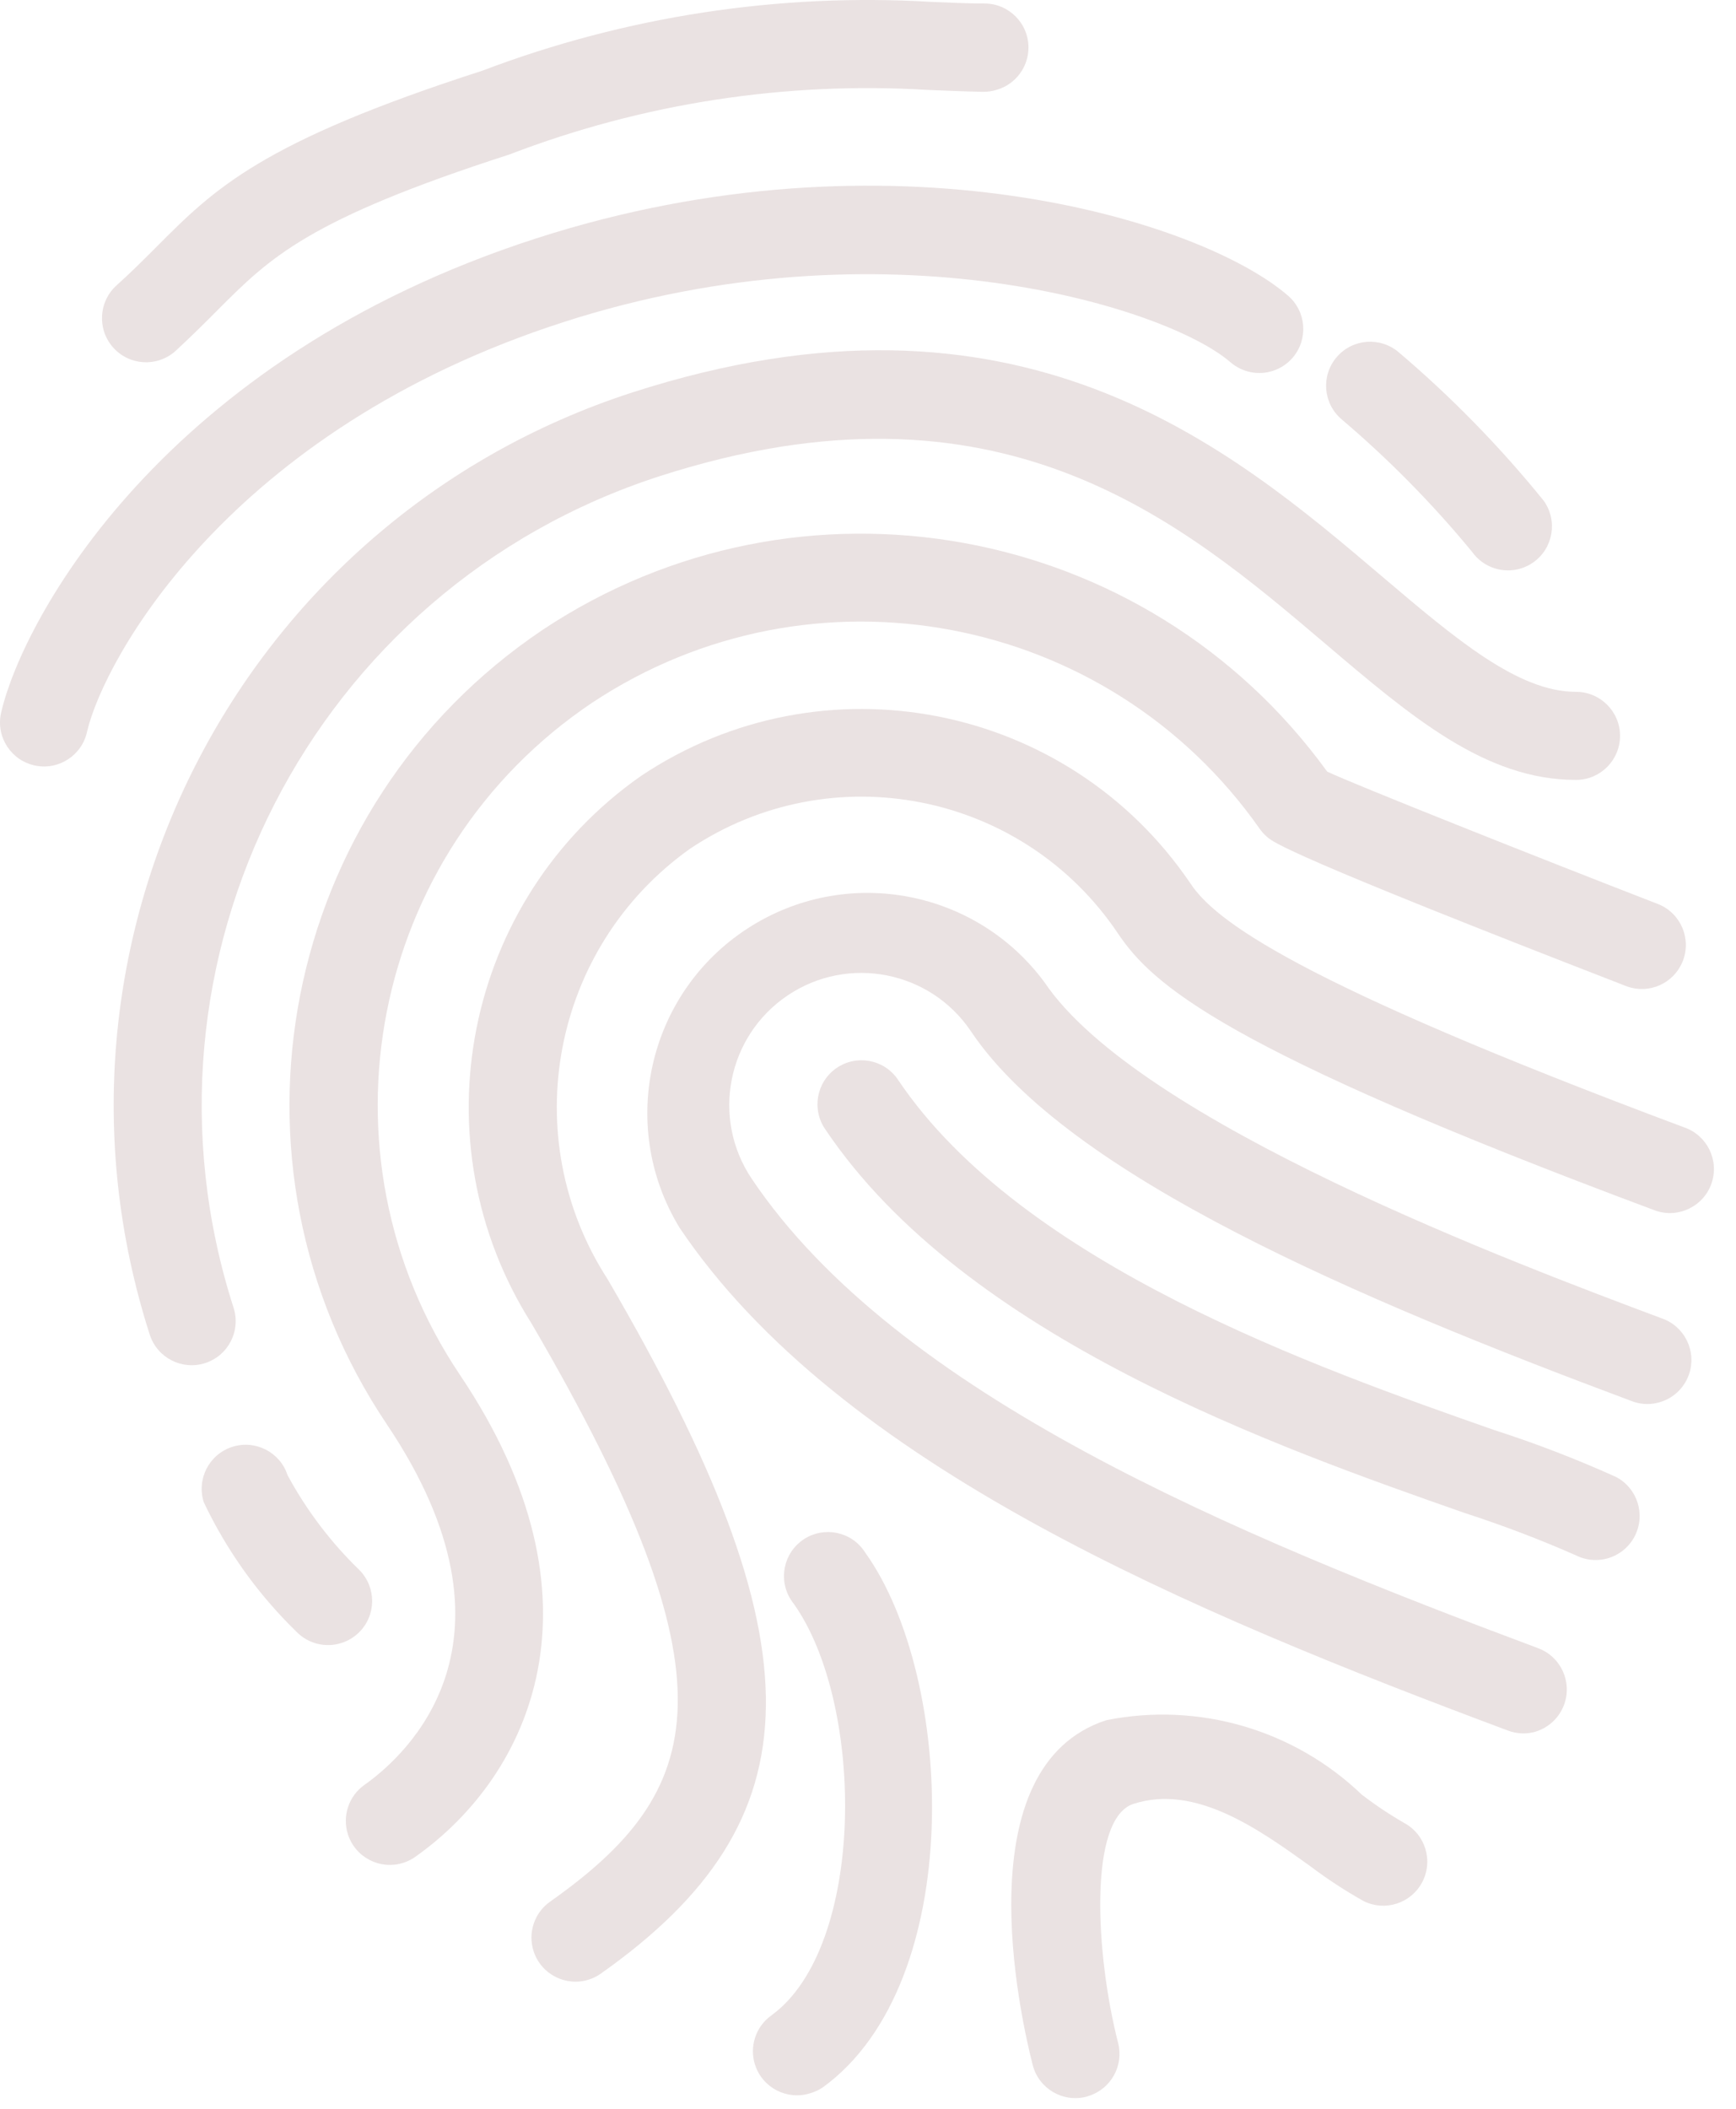 <svg width="70" height="85" viewBox="0 0 70 85" fill="none" xmlns="http://www.w3.org/2000/svg">
<path d="M61.973 69.783C61.592 69.906 61.182 69.896 60.808 69.756C48.021 64.977 33.851 59.077 27.401 49.486C24.849 45.301 26.173 39.84 30.358 37.289C34.281 34.897 39.379 35.894 42.112 39.587C45.924 45.254 61.242 50.978 66.996 53.136C67.924 53.45 68.422 54.458 68.108 55.386C67.793 56.315 66.786 56.813 65.857 56.498C65.823 56.486 65.789 56.474 65.755 56.46C54.801 52.369 43.065 47.4 39.152 41.571C37.511 39.13 34.202 38.481 31.761 40.122C29.32 41.763 28.671 45.073 30.312 47.514C36.174 56.231 49.755 61.852 62.024 66.436C62.942 66.779 63.408 67.802 63.065 68.72C62.874 69.229 62.462 69.623 61.945 69.789L61.973 69.783Z" fill="#EAE2E2"/>
<path d="M16.261 75.085C15.327 75.384 14.328 74.87 14.029 73.936C13.793 73.199 14.061 72.394 14.693 71.946C16.391 70.746 21.475 66.156 15.602 57.416C8.49 46.842 11.298 32.504 21.872 25.393C21.877 25.389 21.883 25.386 21.888 25.382C32.259 18.501 46.211 21.025 53.516 31.102C54.612 31.621 61.915 34.525 66.894 36.455C67.797 36.837 68.219 37.879 67.837 38.782C67.471 39.646 66.496 40.076 65.611 39.763C51.906 34.452 51.348 33.957 51.078 33.723C50.971 33.629 50.875 33.522 50.793 33.405C44.675 24.695 32.732 22.445 23.865 28.333C14.916 34.348 12.537 46.479 18.552 55.428C18.552 55.429 18.553 55.43 18.554 55.431C24.658 64.507 21.398 71.559 16.749 74.841C16.6 74.948 16.435 75.03 16.261 75.085Z" fill="#EAE2E2"/>
<path d="M23.746 79.791C22.813 80.09 21.814 79.576 21.514 78.642C21.278 77.905 21.547 77.1 22.178 76.653C28.473 72.206 29.861 67.789 21.439 53.356C16.772 46.003 18.711 36.28 25.841 31.28C33.167 26.383 43.073 28.323 48.01 35.622C49.005 37.103 52.165 39.556 67.904 45.439C68.832 45.754 69.33 46.761 69.016 47.69C68.701 48.618 67.694 49.116 66.766 48.801C66.731 48.79 66.697 48.777 66.663 48.763C49.279 42.277 46.464 39.69 45.065 37.605C41.231 31.915 33.515 30.399 27.814 34.217C22.247 38.186 20.79 45.833 24.507 51.572C33.092 66.289 33.023 73.349 24.21 79.563C24.067 79.662 23.911 79.739 23.746 79.791Z" fill="#EAE2E2"/>
<path d="M64.888 62.793C64.44 62.939 63.953 62.9 63.533 62.686C62.075 62.045 60.585 61.479 59.069 60.988C51.538 58.348 38.931 53.932 33.282 45.527C32.721 44.723 32.918 43.617 33.722 43.056C34.526 42.495 35.632 42.692 36.193 43.496C36.205 43.513 36.216 43.53 36.227 43.547C41.231 50.967 53.126 55.143 60.241 57.638C61.912 58.175 63.551 58.806 65.151 59.527C66.023 59.975 66.366 61.045 65.918 61.917C65.704 62.334 65.334 62.649 64.888 62.793Z" fill="#EAE2E2"/>
<path d="M43.907 84.479L43.799 84.514C42.849 84.756 41.883 84.183 41.641 83.233C41.131 81.237 38.875 71.186 44.618 69.334C48.334 68.595 52.176 69.716 54.911 72.337C55.452 72.753 56.021 73.133 56.613 73.474C57.478 73.936 57.804 75.011 57.342 75.876C56.891 76.719 55.853 77.054 54.995 76.633C54.243 76.213 53.522 75.741 52.835 75.222C50.768 73.74 48.213 71.901 45.706 72.709C43.875 73.3 44.175 78.798 45.086 82.35C45.318 83.259 44.801 84.192 43.907 84.479Z" fill="#EAE2E2"/>
<path d="M32.682 84.369C31.75 84.672 30.749 84.161 30.446 83.229C30.208 82.494 30.472 81.69 31.099 81.239C34.921 78.474 34.887 68.698 32.004 64.64C31.39 63.877 31.51 62.76 32.273 62.145C33.037 61.53 34.154 61.65 34.769 62.414C34.814 62.47 34.856 62.529 34.894 62.59C38.498 67.623 38.99 79.918 33.181 84.134C33.028 84.238 32.86 84.317 32.682 84.369Z" fill="#EAE2E2"/>
<path d="M8.273 54.942C7.34 55.243 6.34 54.731 6.039 53.798C0.945 37.939 9.649 20.95 25.495 15.819C41.084 10.792 49.565 17.997 55.756 23.259C58.678 25.737 61.201 27.881 63.534 27.886C64.514 27.878 65.315 28.665 65.324 29.645C65.332 30.626 64.544 31.427 63.564 31.436C63.551 31.436 63.539 31.436 63.526 31.436C59.891 31.429 56.91 28.895 53.458 25.962C47.592 20.98 40.291 14.778 26.585 19.198C12.601 23.724 4.921 38.715 9.417 52.708C9.718 53.641 9.206 54.641 8.273 54.942Z" fill="#EAE2E2"/>
<path d="M13.775 66.222C13.136 66.43 12.433 66.258 11.961 65.778C10.412 64.274 9.144 62.505 8.218 60.554C7.917 59.622 8.43 58.621 9.362 58.32C10.295 58.02 11.296 58.532 11.597 59.465C12.363 60.88 13.341 62.17 14.497 63.289C15.184 63.988 15.174 65.112 14.475 65.799C14.278 65.993 14.038 66.137 13.775 66.222Z" fill="#EAE2E2"/>
<path d="M51.324 14.949C50.733 15.14 50.085 15.008 49.615 14.601C47.068 12.394 35.703 8.797 22.716 12.985C9.202 17.343 4.205 26.575 3.516 29.468C3.323 30.429 2.388 31.052 1.427 30.86C0.465 30.667 -0.158 29.732 0.035 28.771C0.043 28.729 0.053 28.687 0.065 28.645C0.931 25.005 6.495 14.487 21.627 9.607C35.857 5.018 48.39 8.846 51.94 11.92C52.68 12.562 52.76 13.683 52.118 14.424C51.906 14.668 51.631 14.85 51.324 14.949Z" fill="#EAE2E2"/>
<path d="M40.209 3.614C40.021 3.675 39.825 3.704 39.629 3.701C38.878 3.686 38.144 3.654 37.422 3.625C31.672 3.276 25.915 4.163 20.537 6.228C12.429 8.843 10.903 10.369 8.797 12.476C8.278 12.998 7.728 13.545 7.073 14.151C6.34 14.805 5.216 14.741 4.563 14.008C3.909 13.275 3.974 12.151 4.706 11.498C5.316 10.947 5.82 10.441 6.3 9.962C8.649 7.601 10.518 5.729 19.448 2.85C25.227 0.655 31.405 -0.29 37.576 0.077C38.272 0.106 38.969 0.139 39.693 0.141C40.673 0.139 41.469 0.933 41.47 1.913C41.471 2.696 40.959 3.388 40.209 3.614Z" fill="#EAE2E2"/>
<path d="M61.349 22.906C60.614 23.142 59.811 22.877 59.362 22.249C57.769 20.312 56.005 18.521 54.093 16.898C53.348 16.261 53.26 15.141 53.898 14.395C54.535 13.65 55.655 13.563 56.401 14.2C58.532 16.008 60.489 18.012 62.247 20.184C62.817 20.982 62.633 22.09 61.836 22.661C61.687 22.767 61.523 22.85 61.349 22.906Z" fill="#EAE2E2"/>
</svg>
